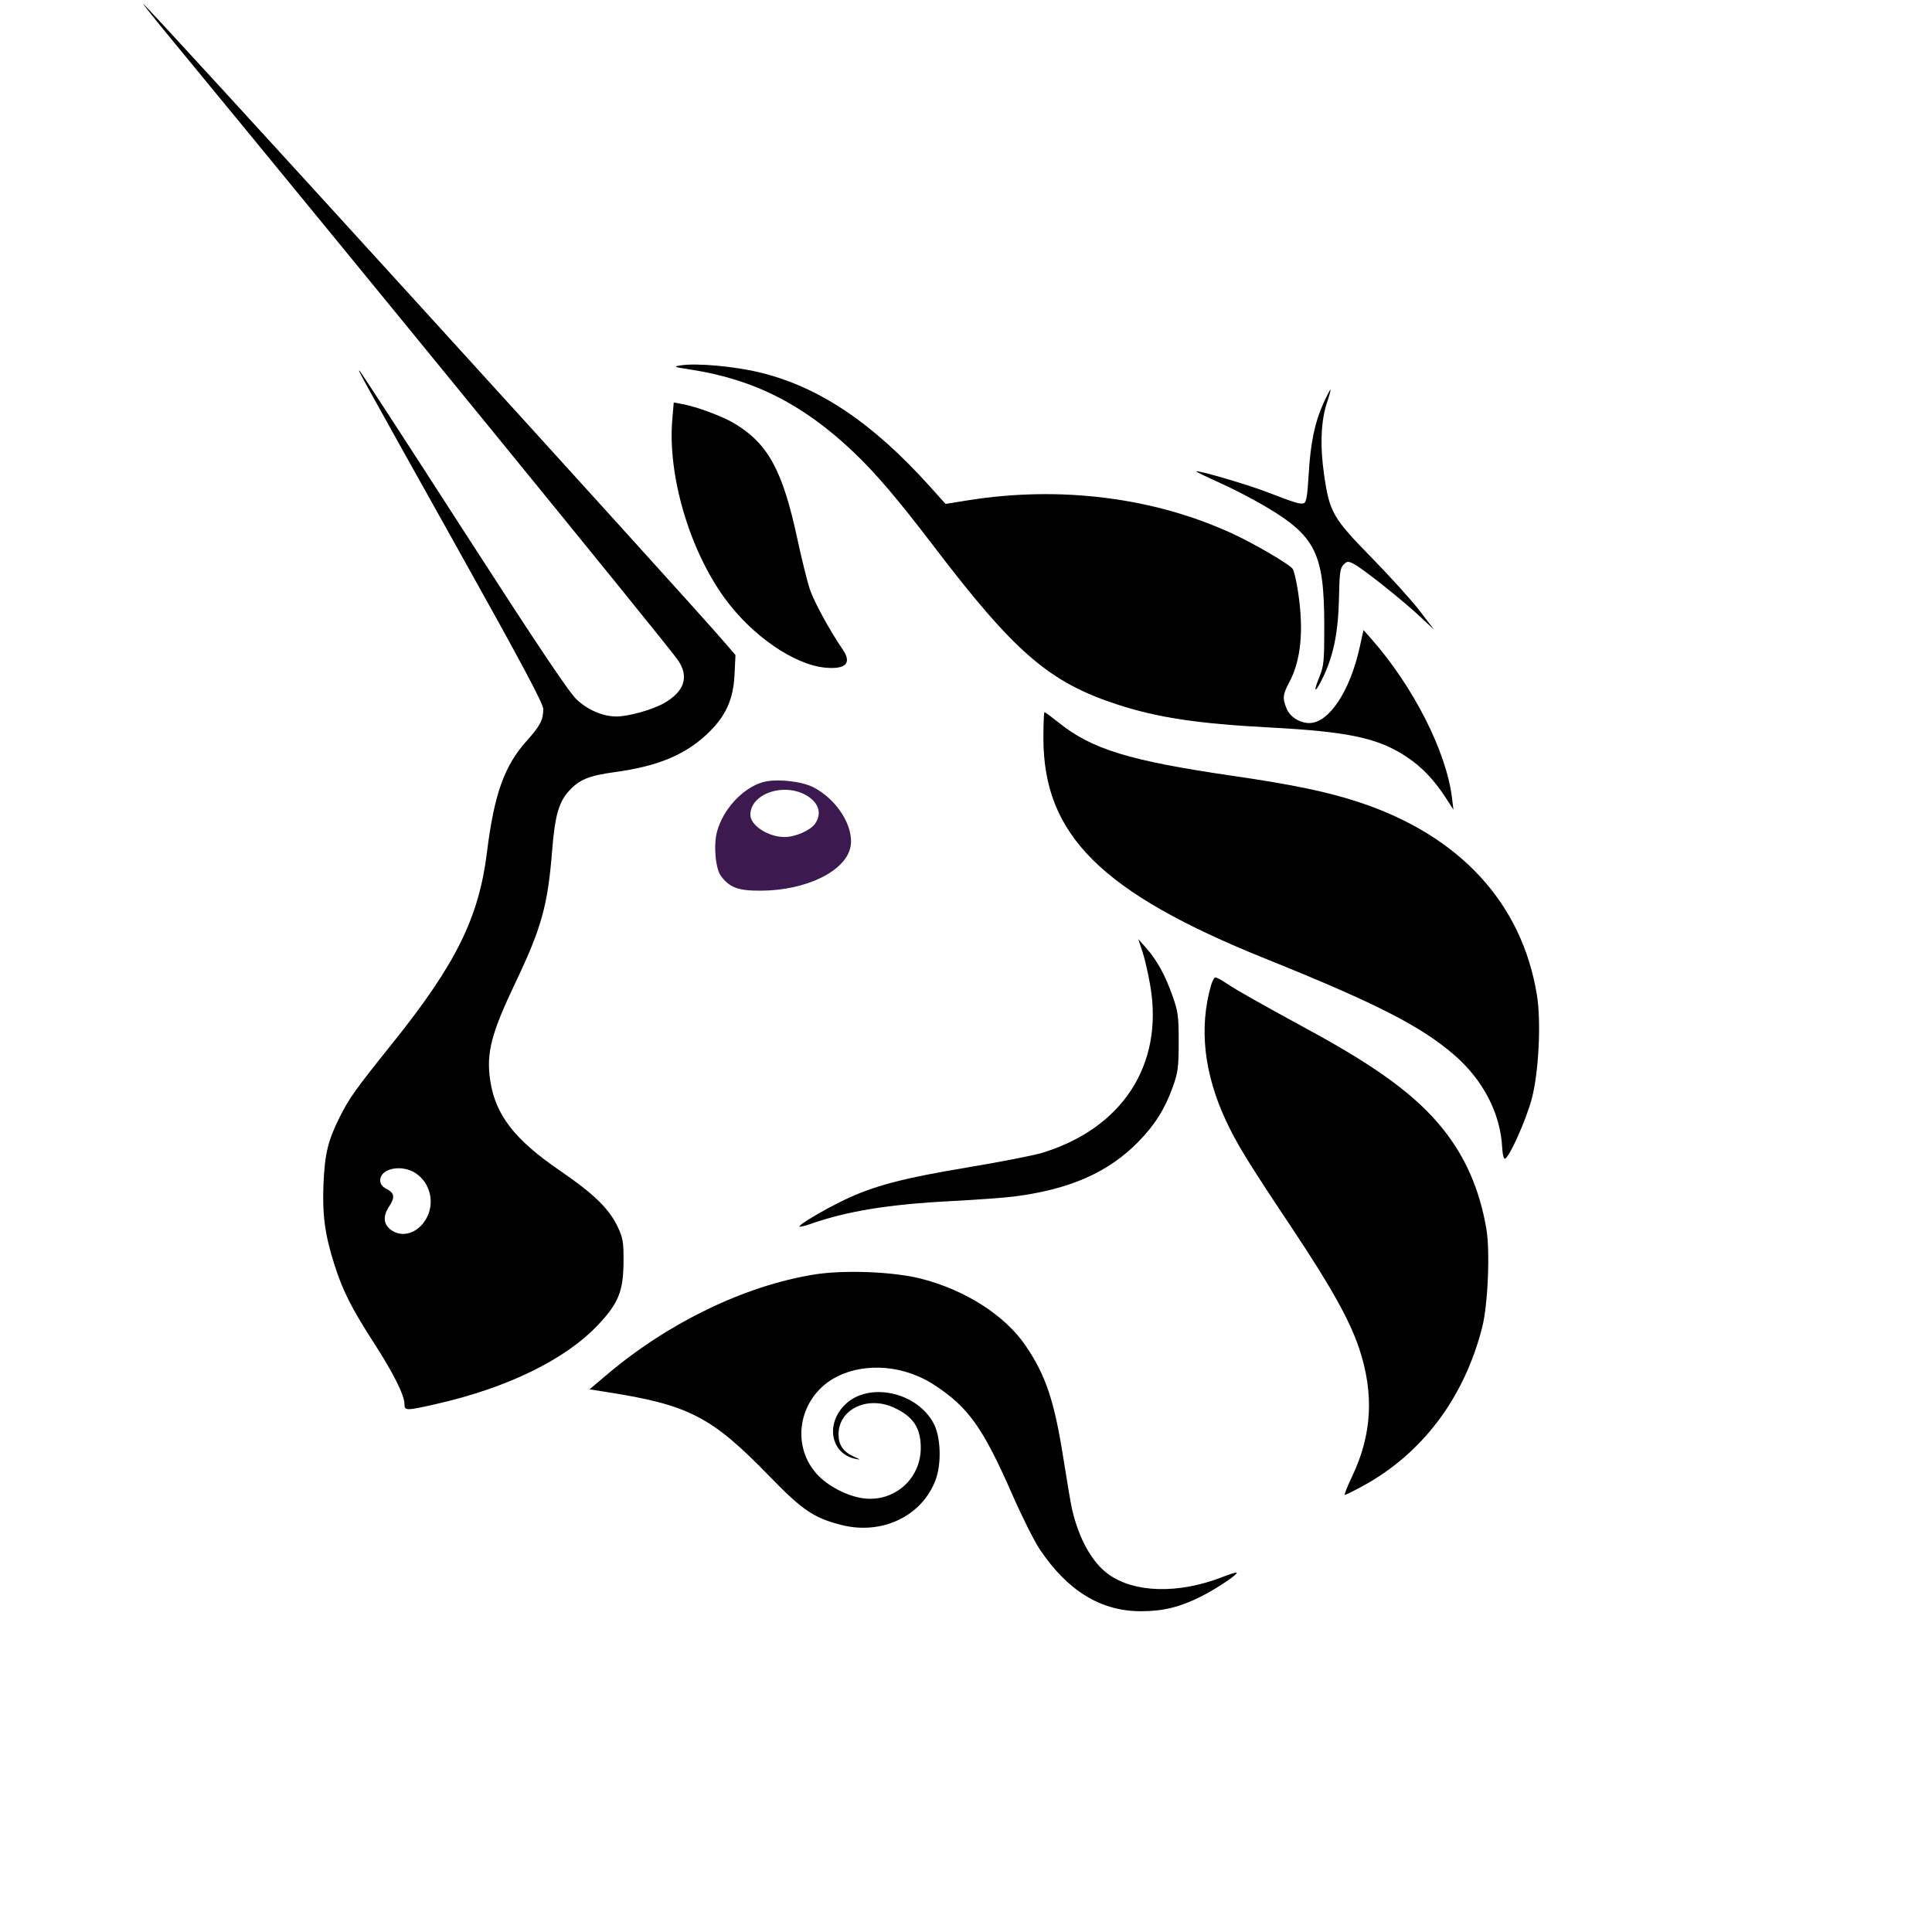 <svg width="257" height="256" viewBox="0 0 257 256" xmlns="http://www.w3.org/2000/svg" style="height: 25px; width: 25px; fill: rgb(221, 235, 239);"><path d="M91.902 48.666C89.595 48.308 89.498 48.266 90.584 48.099C92.665 47.779 97.578 48.215 100.964 49.02C108.869 50.9 116.062 55.713 123.739 64.261L125.779 66.532L128.697 66.063C140.99 64.088 153.496 65.658 163.956 70.49C166.833 71.819 171.37 74.466 171.937 75.145C172.118 75.362 172.449 76.757 172.674 78.246C173.451 83.396 173.062 87.343 171.487 90.292C170.63 91.896 170.582 92.405 171.158 93.778C171.618 94.874 172.901 95.685 174.171 95.683C176.77 95.679 179.568 91.477 180.864 85.631L181.379 83.308L182.399 84.464C187.994 90.803 192.389 99.449 193.144 105.602L193.341 107.207L192.4 105.748C190.782 103.238 189.155 101.53 187.073 100.152C183.319 97.668 179.349 96.822 168.836 96.268C159.342 95.768 153.968 94.957 148.64 93.219C139.575 90.264 135.005 86.327 124.236 72.199C119.453 65.923 116.496 62.451 113.556 59.655C106.873 53.302 100.307 49.97 91.902 48.666Z" fill="current"></path><path d="M174.079 62.678C174.317 58.472 174.888 55.699 176.034 53.166C176.488 52.163 176.913 51.343 176.979 51.343C177.045 51.343 176.847 52.083 176.54 52.987C175.707 55.445 175.57 58.808 176.144 62.72C176.873 67.683 177.288 68.4 182.534 73.761C184.994 76.276 187.857 79.448 188.894 80.81L190.781 83.286L188.894 81.516C186.587 79.352 181.281 75.132 180.109 74.529C179.323 74.124 179.206 74.131 178.722 74.614C178.275 75.058 178.181 75.726 178.119 78.885C178.022 83.807 177.351 86.966 175.732 90.125C174.856 91.834 174.718 91.469 175.511 89.54C176.103 88.1 176.163 87.467 176.158 82.703C176.149 73.129 175.013 70.827 168.347 66.884C166.658 65.885 163.876 64.445 162.164 63.683C160.452 62.921 159.092 62.257 159.142 62.207C159.331 62.02 165.831 63.917 168.448 64.923C172.339 66.42 172.982 66.614 173.455 66.434C173.771 66.313 173.925 65.39 174.079 62.678Z" fill="current"></path><path d="M96.385 79.056C91.7 72.607 88.802 62.719 89.429 55.328L89.623 53.04L90.69 53.235C92.692 53.6 96.144 54.885 97.761 55.867C102.198 58.561 104.118 62.108 106.072 71.218C106.644 73.886 107.395 76.905 107.741 77.927C108.297 79.572 110.399 83.415 112.108 85.911C113.339 87.709 112.521 88.561 109.8 88.315C105.645 87.94 100.016 84.055 96.385 79.056Z" fill="current"></path><path d="M168.397 127.053C146.506 118.239 138.796 110.588 138.796 97.679C138.796 95.78 138.861 94.225 138.941 94.225C139.02 94.225 139.867 94.852 140.823 95.619C145.262 99.179 150.233 100.7 163.994 102.707C172.092 103.889 176.649 104.843 180.853 106.237C194.214 110.668 202.481 119.661 204.452 131.909C205.025 135.468 204.689 142.143 203.76 145.66C203.027 148.439 200.79 153.446 200.196 153.638C200.032 153.692 199.87 153.061 199.828 152.203C199.603 147.604 197.279 143.126 193.376 139.772C188.938 135.959 182.975 132.923 168.397 127.053Z" fill="current"></path><path d="M153.029 130.715C152.754 129.082 152.279 126.998 151.971 126.083L151.413 124.418L152.45 125.583C153.886 127.194 155.021 129.257 155.982 132.003C156.716 134.099 156.799 134.723 156.793 138.129C156.788 141.473 156.696 142.174 156.018 144.061C154.95 147.037 153.623 149.146 151.398 151.411C147.399 155.481 142.258 157.734 134.839 158.669C133.549 158.831 129.791 159.104 126.486 159.276C118.159 159.709 112.678 160.604 107.753 162.333C107.045 162.582 106.412 162.733 106.348 162.669C106.149 162.471 109.502 160.472 112.272 159.138C116.177 157.257 120.064 156.23 128.775 154.78C133.077 154.063 137.521 153.194 138.649 152.848C149.304 149.581 154.781 141.15 153.029 130.715Z" fill="current"></path><path d="M163.064 148.537C160.155 142.284 159.487 136.247 161.081 130.617C161.251 130.016 161.525 129.523 161.69 129.523C161.855 129.523 162.541 129.895 163.215 130.348C164.555 131.25 167.244 132.77 174.405 136.674C183.342 141.547 188.437 145.319 191.902 149.63C194.936 153.405 196.814 157.704 197.718 162.947C198.23 165.917 197.93 173.062 197.168 176.053C194.765 185.482 189.181 192.888 181.216 197.21C180.049 197.843 179.001 198.363 178.888 198.365C178.775 198.368 179.2 197.286 179.833 195.963C182.512 190.362 182.817 184.913 180.792 178.849C179.551 175.136 177.022 170.605 171.916 162.948C165.98 154.045 164.524 151.676 163.064 148.537Z" fill="current"></path><path d="M80.838 182.272C88.962 175.413 99.07 170.54 108.277 169.044C112.245 168.399 118.855 168.655 122.53 169.596C128.419 171.103 133.688 174.479 136.428 178.501C139.106 182.433 140.255 185.858 141.451 193.48C141.923 196.487 142.436 199.506 142.591 200.19C143.49 204.14 145.238 207.298 147.404 208.883C150.844 211.402 156.769 211.558 162.596 209.285C163.586 208.899 164.444 208.632 164.505 208.692C164.716 208.902 161.781 210.867 159.711 211.901C156.925 213.292 154.71 213.83 151.767 213.83C146.429 213.83 141.998 211.115 138.3 205.579C137.572 204.489 135.937 201.225 134.665 198.326C130.761 189.421 128.833 186.709 124.3 183.74C120.355 181.157 115.268 180.694 111.44 182.571C106.413 185.036 105.01 191.46 108.611 195.532C110.042 197.15 112.711 198.546 114.893 198.817C118.976 199.325 122.484 196.219 122.484 192.097C122.484 189.421 121.456 187.894 118.866 186.725C115.329 185.129 111.527 186.995 111.545 190.317C111.553 191.734 112.17 192.624 113.591 193.267C114.502 193.679 114.523 193.711 113.78 193.557C110.535 192.884 109.774 188.972 112.384 186.374C115.516 183.256 121.994 184.632 124.219 188.888C125.154 190.676 125.262 194.236 124.447 196.386C122.624 201.198 117.307 203.728 111.913 202.352C108.24 201.414 106.745 200.399 102.317 195.838C94.624 187.913 91.637 186.377 80.545 184.646L78.42 184.314L80.838 182.272Z" fill="current"></path><path fill-rule="evenodd" clip-rule="evenodd" d="M22.823 4.74C48.516 35.925 88.128 84.477 90.095 87.195C91.718 89.439 91.107 91.457 88.326 93.039C86.779 93.918 83.599 94.809 82.006 94.809C80.205 94.809 78.176 93.942 76.699 92.54C75.654 91.55 71.44 85.256 61.71 70.159C54.265 58.606 48.035 49.023 47.864 48.863C47.471 48.492 47.478 48.505 60.951 72.61C69.41 87.747 72.266 93.098 72.266 93.814C72.266 95.269 71.869 96.035 70.073 98.038C67.079 101.377 65.741 105.13 64.775 112.895C63.692 121.601 60.647 127.75 52.208 138.275C47.268 144.436 46.46 145.565 45.214 148.048C43.644 151.175 43.212 152.927 43.037 156.875C42.852 161.05 43.212 163.747 44.488 167.739C45.604 171.233 46.77 173.541 49.75 178.156C52.321 182.139 53.802 185.099 53.802 186.256C53.802 187.178 53.978 187.179 57.962 186.279C67.498 184.126 75.242 180.338 79.597 175.697C82.292 172.824 82.924 171.238 82.945 167.301C82.959 164.726 82.868 164.187 82.172 162.706C81.039 160.295 78.976 158.29 74.43 155.182C68.473 151.11 65.929 147.831 65.226 143.323C64.649 139.624 65.318 137.014 68.614 130.107C72.024 122.958 72.87 119.911 73.442 112.705C73.811 108.05 74.322 106.214 75.66 104.74C77.055 103.203 78.311 102.683 81.763 102.211C87.392 101.442 90.976 99.986 93.922 97.271C96.478 94.916 97.547 92.647 97.711 89.231L97.836 86.641L96.408 84.976C91.236 78.946 19.359 0 19.041 0C18.973 0 20.675 2.133 22.823 4.74ZM56.705 161.599C57.874 159.528 57.253 156.866 55.297 155.565C53.449 154.336 50.578 154.915 50.578 156.517C50.578 157.005 50.848 157.361 51.457 157.674C52.483 158.202 52.557 158.795 51.75 160.008C50.933 161.236 50.999 162.316 51.936 163.05C53.447 164.233 55.585 163.582 56.705 161.599Z" fill="current"></path><path fill-rule="evenodd" clip-rule="evenodd" d="M101.388 103.569C98.746 104.381 96.177 107.181 95.382 110.118C94.897 111.909 95.172 115.052 95.899 116.022C97.072 117.59 98.207 118.003 101.281 117.981C107.299 117.939 112.53 115.358 113.138 112.132C113.637 109.487 111.339 105.822 108.174 104.213C106.541 103.383 103.068 103.053 101.388 103.569ZM108.423 109.07C109.35 107.751 108.945 106.326 107.366 105.362C104.361 103.527 99.816 105.046 99.816 107.885C99.816 109.299 102.186 110.841 104.358 110.841C105.804 110.841 107.783 109.978 108.423 109.07Z" fill="#3C1A50"></path></svg>